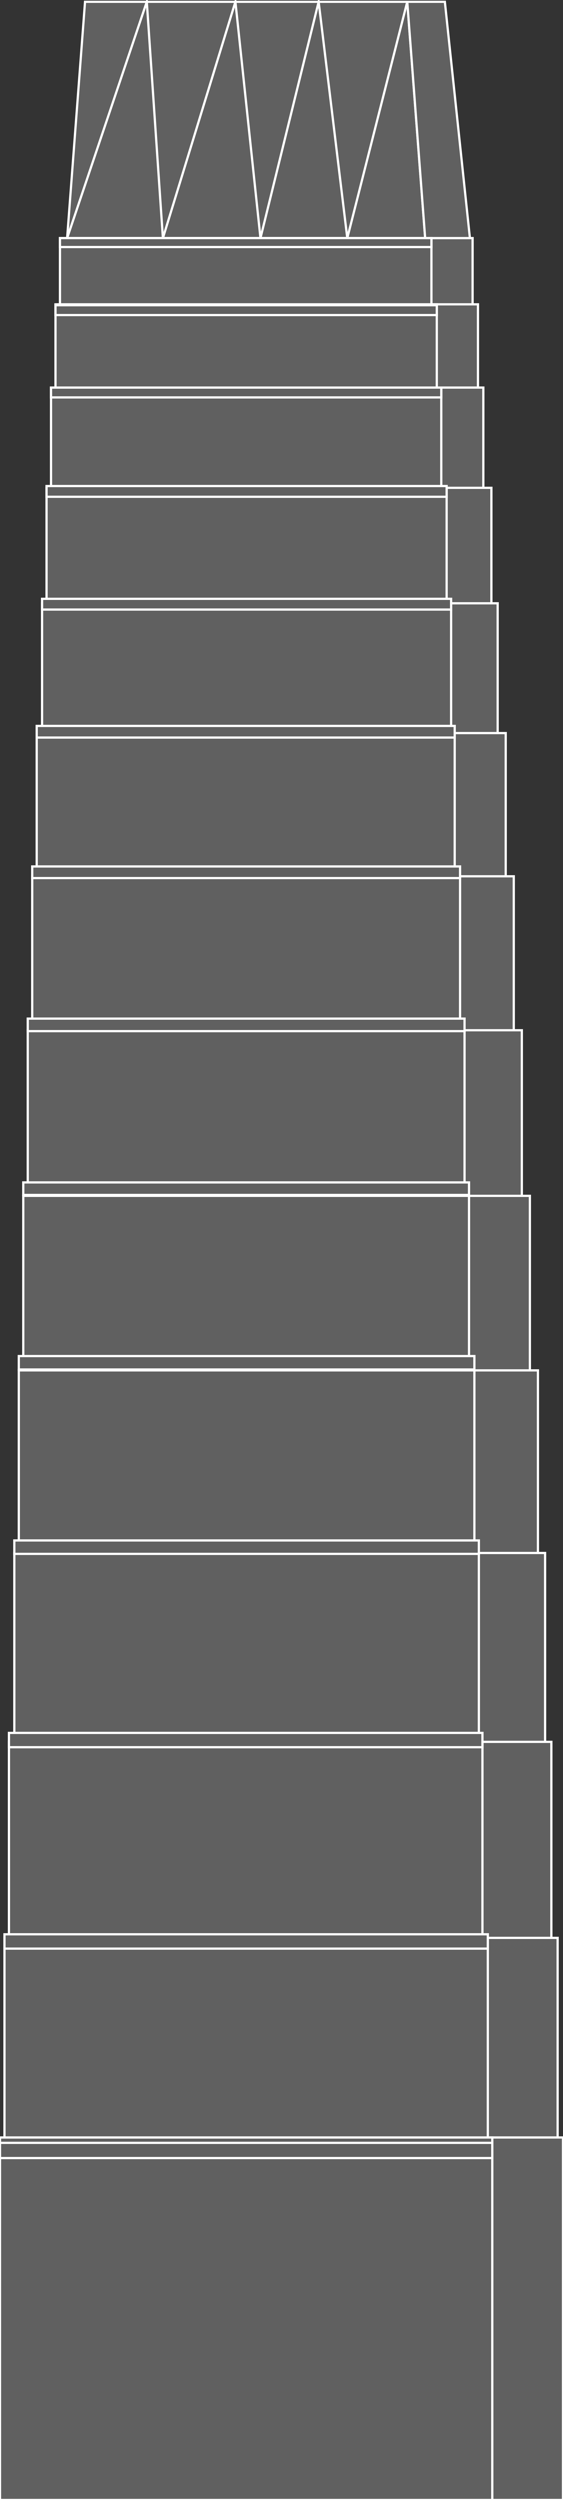 <?xml version="1.0" encoding="utf-8"?>
<!-- Generator: Adobe Illustrator 22.0.0, SVG Export Plug-In . SVG Version: 6.00 Build 0)  -->
<svg version="1.1" id="图层_1" xmlns="http://www.w3.org/2000/svg" xmlns:xlink="http://www.w3.org/1999/xlink" x="0px" y="0px"
	 viewBox="0 0 62.9 279.3" style="enable-background:new 0 0 62.9 279.3;" xml:space="preserve">
<rect x="0" y="0" width="62.9" height="279.3" fill="#333333" stroke="none"/>
<style type="text/css">
	.st0{fill:url(#SVGID_1_);}
	.st1{fill:url(#SVGID_2_);}
	.st2{fill:url(#SVGID_3_);}
	.st3{clip-path:url(#SVGID_6_);fill:none;stroke:#2C5B9F;stroke-width:0.5;stroke-miterlimit:10;}
	.st4{fill:url(#SVGID_7_);}
	.st5{fill:url(#SVGID_8_);}
	.st6{fill:url(#SVGID_9_);}
	.st7{fill:url(#SVGID_10_);}
	.st8{fill:url(#SVGID_11_);}
	.st9{fill:url(#SVGID_12_);}
	.st10{fill:url(#SVGID_13_);}
	.st11{fill:url(#SVGID_14_);}
	.st12{fill:url(#SVGID_15_);}
	.st13{fill:url(#SVGID_16_);}
	.st14{fill:url(#SVGID_17_);}
	.st15{fill:url(#SVGID_18_);}
	.st16{fill:url(#SVGID_19_);}
	.st17{fill:url(#SVGID_20_);}
	.st18{fill:url(#SVGID_21_);}
	.st19{fill:url(#SVGID_22_);}
	.st20{fill:none;stroke:#2C5B9F;stroke-width:0.5;stroke-linecap:round;stroke-linejoin:round;stroke-miterlimit:10;}
	.st21{fill:url(#SVGID_23_);}
	.st22{fill:url(#SVGID_24_);}
	.st23{fill:url(#SVGID_25_);}
	.st24{fill:url(#SVGID_26_);}
	.st25{fill:url(#SVGID_27_);}
	.st26{fill:url(#SVGID_28_);}
	.st27{fill:url(#SVGID_29_);}
	.st28{fill:url(#SVGID_30_);}
	.st29{fill:url(#SVGID_31_);}
	.st30{fill:url(#SVGID_32_);}
	.st31{fill:url(#SVGID_33_);}
	.st32{fill:url(#SVGID_34_);}
	.st33{fill:url(#SVGID_35_);}
	.st34{fill:url(#SVGID_36_);}
	.st35{fill:#FFFAD2;}
	.st36{fill:url(#SVGID_37_);}
	.st37{fill:url(#SVGID_38_);}
	.st38{fill:url(#SVGID_39_);}
	.st39{fill:url(#SVGID_40_);}
	.st40{fill:url(#SVGID_41_);}
	.st41{fill:url(#SVGID_42_);}
	.st42{fill:url(#SVGID_43_);}
	.st43{fill:url(#SVGID_44_);}
	.st44{fill:url(#SVGID_45_);}
	.st45{fill:url(#SVGID_46_);}
	.st46{fill:url(#SVGID_47_);}
	.st47{fill:url(#SVGID_48_);}
	.st48{fill:url(#SVGID_49_);}
	.st49{fill:url(#SVGID_50_);}
	.st50{clip-path:url(#SVGID_53_);}
	.st51{fill:url(#SVGID_54_);}
	.st52{fill:url(#SVGID_55_);}
	.st53{fill:url(#SVGID_56_);}
	.st54{fill:url(#SVGID_57_);}
	.st55{fill:url(#SVGID_58_);}
	.st56{fill:url(#SVGID_59_);}
	.st57{fill:url(#SVGID_60_);}
	.st58{fill:url(#SVGID_61_);}
	.st59{fill:url(#SVGID_62_);}
	.st60{fill:url(#SVGID_63_);}
	.st61{fill:url(#SVGID_64_);}
	.st62{fill:url(#SVGID_65_);}
	.st63{fill:url(#SVGID_66_);}
	.st64{fill:url(#SVGID_67_);}
	.st65{fill:url(#SVGID_68_);}
	.st66{fill:url(#SVGID_69_);}
	.st67{fill:url(#SVGID_70_);}
	.st68{fill:url(#SVGID_71_);}
	.st69{fill:url(#SVGID_72_);}
	.st70{fill:url(#SVGID_73_);}
	.st71{fill:url(#SVGID_74_);}
	.st72{fill:url(#SVGID_75_);}
	.st73{fill:url(#SVGID_76_);}
	.st74{clip-path:url(#SVGID_53_);fill:url(#SVGID_77_);}
	.st75{clip-path:url(#SVGID_53_);fill:url(#SVGID_78_);}
	.st76{clip-path:url(#SVGID_53_);fill:url(#SVGID_79_);}
	.st77{clip-path:url(#SVGID_81_);}
	.st78{fill:none;stroke:#2C5B9F;stroke-width:0.5;stroke-miterlimit:10;}
	.st79{fill:url(#SVGID_82_);}
	.st80{fill:url(#SVGID_83_);}
	.st81{fill:url(#SVGID_84_);}
	.st82{fill:url(#SVGID_85_);}
	.st83{fill:url(#SVGID_86_);}
	.st84{fill:url(#SVGID_87_);}
	.st85{fill:url(#SVGID_88_);}
	.st86{fill:url(#SVGID_89_);}
	.st87{fill:url(#SVGID_90_);}
	.st88{fill:url(#SVGID_91_);}
	.st89{fill:url(#SVGID_92_);}
	.st90{fill:url(#SVGID_93_);}
	.st91{fill:url(#SVGID_94_);}
	.st92{fill:url(#SVGID_95_);}
	.st93{fill:url(#SVGID_96_);}
	.st94{fill:url(#SVGID_97_);}
	.st95{fill:url(#SVGID_98_);}
	.st96{fill:url(#SVGID_99_);}
	.st97{fill:url(#SVGID_100_);}
	.st98{fill:url(#SVGID_101_);}
	.st99{fill:url(#SVGID_102_);}
	.st100{fill:url(#SVGID_103_);}
	.st101{fill:url(#SVGID_104_);}
	.st102{clip-path:url(#SVGID_81_);fill:url(#SVGID_105_);}
	.st103{clip-path:url(#SVGID_81_);fill:url(#SVGID_106_);}
	.st104{fill:url(#SVGID_107_);}
	.st105{fill:url(#SVGID_108_);}
	.st106{clip-path:url(#SVGID_111_);fill:url(#SVGID_112_);}
	.st107{clip-path:url(#SVGID_111_);fill:url(#SVGID_113_);}
	.st108{clip-path:url(#SVGID_111_);fill:url(#SVGID_114_);}
	.st109{clip-path:url(#SVGID_111_);fill:url(#SVGID_115_);}
	.st110{clip-path:url(#SVGID_111_);fill:url(#SVGID_116_);}
	.st111{clip-path:url(#SVGID_111_);fill:url(#SVGID_117_);}
	.st112{clip-path:url(#SVGID_111_);fill:url(#SVGID_118_);}
	.st113{clip-path:url(#SVGID_111_);}
	.st114{clip-path:url(#SVGID_121_);}
	.st115{fill:none;stroke:#2C5B9F;stroke-width:0.724;stroke-miterlimit:10;}
	.st116{fill:url(#SVGID_122_);}
	.st117{fill:url(#SVGID_123_);}
	.st118{fill:url(#SVGID_124_);}
	.st119{clip-path:url(#SVGID_126_);}
	.st120{fill:url(#SVGID_127_);}
	.st121{fill:url(#SVGID_128_);}
	.st122{fill:url(#SVGID_129_);}
	.st123{fill:url(#SVGID_130_);}
	.st124{fill:url(#SVGID_131_);}
	.st125{fill:url(#SVGID_132_);}
	.st126{fill:url(#SVGID_133_);}
	.st127{fill:url(#SVGID_134_);}
	.st128{fill:url(#SVGID_135_);}
	.st129{fill:url(#SVGID_136_);}
	.st130{fill:url(#SVGID_137_);}
	.st131{fill:url(#SVGID_138_);}
	.st132{fill:url(#SVGID_139_);}
	.st133{fill:url(#SVGID_140_);}
	.st134{fill:url(#SVGID_141_);}
	.st135{fill:url(#SVGID_142_);}
	.st136{fill:url(#SVGID_143_);}
	.st137{fill:url(#SVGID_144_);}
	.st138{fill:url(#SVGID_145_);}
	.st139{fill:url(#SVGID_146_);}
	.st140{fill:url(#SVGID_147_);}
	.st141{fill:url(#SVGID_148_);}
	.st142{fill:url(#SVGID_149_);}
	.st143{fill:url(#SVGID_150_);}
	.st144{fill:url(#SVGID_151_);}
	.st145{fill:url(#SVGID_152_);}
	.st146{fill:url(#SVGID_153_);}
	.st147{fill:url(#SVGID_154_);}
	.st148{fill:url(#SVGID_155_);}
	.st149{fill:url(#SVGID_156_);}
	.st150{fill:url(#SVGID_157_);}
	.st151{clip-path:url(#SVGID_159_);}
	.st152{fill:url(#SVGID_160_);}
	.st153{fill:url(#SVGID_161_);}
	.st154{fill:url(#SVGID_162_);}
	.st155{fill:url(#SVGID_163_);}
	.st156{fill:url(#SVGID_164_);}
	.st157{fill:url(#SVGID_165_);}
	.st158{fill:url(#SVGID_166_);}
	.st159{fill:url(#SVGID_167_);}
	.st160{fill:url(#SVGID_168_);}
	.st161{fill:url(#SVGID_169_);}
	.st162{fill:url(#SVGID_170_);}
	.st163{fill:url(#SVGID_171_);}
	.st164{fill:url(#SVGID_172_);}
	.st165{fill:url(#SVGID_173_);}
	.st166{fill:url(#SVGID_174_);}
	.st167{fill:url(#SVGID_175_);}
	.st168{fill:url(#SVGID_176_);}
	.st169{fill:url(#SVGID_177_);}
	.st170{fill:url(#SVGID_178_);}
	.st171{fill:url(#SVGID_179_);}
	.st172{fill:url(#SVGID_180_);}
	.st173{fill:url(#SVGID_181_);}
	.st174{fill:url(#SVGID_182_);}
	.st175{fill:url(#SVGID_183_);}
	.st176{fill:url(#SVGID_184_);}
	.st177{fill:url(#SVGID_185_);}
	.st178{fill:url(#SVGID_186_);}
	.st179{fill:url(#SVGID_187_);}
	.st180{fill:url(#SVGID_188_);}
	.st181{fill:url(#SVGID_189_);}
	.st182{fill:url(#SVGID_190_);}
	.st183{fill:url(#SVGID_191_);}
	.st184{fill:url(#SVGID_192_);}
	.st185{fill:url(#SVGID_193_);}
	.st186{fill:url(#SVGID_194_);}
	.st187{fill:url(#SVGID_195_);}
	.st188{fill:url(#SVGID_196_);}
	.st189{fill:url(#SVGID_197_);}
	.st190{fill:url(#SVGID_198_);}
	.st191{fill:url(#SVGID_199_);}
	.st192{fill:url(#SVGID_200_);}
	.st193{fill:url(#SVGID_201_);}
	.st194{fill:url(#SVGID_202_);}
	.st195{fill:url(#SVGID_203_);}
	.st196{fill:url(#SVGID_204_);}
	.st197{fill:url(#SVGID_205_);}
	.st198{fill:url(#SVGID_206_);}
	.st199{fill:url(#SVGID_207_);}
	.st200{fill:url(#SVGID_208_);}
	.st201{fill:url(#SVGID_209_);}
	.st202{fill:url(#SVGID_210_);}
	.st203{fill:url(#SVGID_211_);}
	.st204{clip-path:url(#SVGID_214_);}
	.st205{fill:none;stroke:#2C5B9F;stroke-width:0.581;stroke-miterlimit:10;}
	.st206{clip-path:url(#SVGID_217_);}
	.st207{fill:url(#SVGID_218_);}
	.st208{fill:url(#SVGID_219_);}
	.st209{fill:url(#SVGID_220_);}
	.st210{fill:url(#SVGID_221_);}
	.st211{fill:url(#SVGID_222_);}
	.st212{fill:url(#SVGID_223_);}
	.st213{fill:url(#SVGID_224_);}
	.st214{fill:url(#SVGID_225_);}
	.st215{fill:url(#SVGID_226_);}
	.st216{fill:url(#SVGID_227_);}
	.st217{fill:url(#SVGID_228_);}
	.st218{fill:url(#SVGID_229_);}
	.st219{fill:url(#SVGID_230_);}
	.st220{fill:url(#SVGID_231_);}
	.st221{fill:url(#SVGID_232_);}
	.st222{fill:url(#SVGID_233_);}
	.st223{fill:url(#SVGID_234_);}
	.st224{fill:url(#SVGID_235_);}
	.st225{fill:url(#SVGID_236_);}
	.st226{fill:url(#SVGID_237_);}
	.st227{fill:url(#SVGID_238_);}
	.st228{fill:url(#SVGID_239_);}
	.st229{fill:url(#SVGID_240_);}
	.st230{fill:url(#SVGID_241_);}
	.st231{fill:url(#SVGID_242_);}
	.st232{fill:url(#SVGID_243_);}
	.st233{fill:url(#SVGID_244_);}
	.st234{clip-path:url(#SVGID_247_);}
	.st235{fill:none;stroke:#2C5B9F;stroke-width:0.277;stroke-miterlimit:10;}
	.st236{fill:url(#SVGID_248_);}
	.st237{clip-path:url(#SVGID_251_);}
	.st238{fill:none;stroke:#2C5B9F;stroke-width:0.351;stroke-miterlimit:10;}
	.st239{fill:url(#SVGID_252_);}
	.st240{clip-path:url(#SVGID_255_);fill:none;stroke:#2C5B9F;stroke-width:0.351;stroke-miterlimit:10;}
	.st241{clip-path:url(#SVGID_255_);}
	.st242{fill:url(#SVGID_256_);}
	.st243{clip-path:url(#SVGID_259_);fill:none;stroke:#2C5B9F;stroke-width:0.5;stroke-miterlimit:10;}
	.st244{fill:url(#SVGID_260_);}
	.st245{fill:url(#SVGID_261_);}
	.st246{fill:url(#SVGID_262_);}
	.st247{fill:url(#SVGID_263_);}
	.st248{fill:url(#SVGID_264_);}
	.st249{fill:url(#SVGID_265_);}
	.st250{fill:url(#SVGID_266_);}
	.st251{fill:url(#SVGID_267_);}
	.st252{fill:url(#SVGID_268_);}
	.st253{fill:url(#SVGID_269_);}
	.st254{fill:url(#SVGID_270_);}
	.st255{fill:url(#SVGID_271_);}
	.st256{fill:url(#SVGID_272_);}
	.st257{fill:url(#SVGID_273_);}
	.st258{fill:url(#SVGID_274_);}
	.st259{fill:url(#SVGID_275_);}
	.st260{fill:url(#SVGID_276_);}
	.st261{fill:url(#SVGID_277_);}
	.st262{fill:url(#SVGID_278_);}
	.st263{fill:url(#SVGID_279_);}
	.st264{fill:url(#SVGID_280_);}
	.st265{fill:url(#SVGID_281_);}
	.st266{fill:url(#SVGID_282_);}
	.st267{fill:url(#SVGID_283_);}
	.st268{fill:url(#SVGID_284_);}
	.st269{fill:url(#SVGID_285_);}
	.st270{fill:url(#SVGID_286_);}
	.st271{fill:url(#SVGID_287_);}
	.st272{fill:url(#SVGID_288_);}
	.st273{fill:url(#SVGID_289_);}
	.st274{fill:url(#SVGID_290_);}
	.st275{fill:url(#SVGID_291_);}
	.st276{fill:url(#SVGID_292_);}
	.st277{fill:url(#SVGID_293_);}
	.st278{fill:url(#SVGID_294_);}
	.st279{fill:url(#SVGID_295_);}
	.st280{fill:url(#SVGID_296_);}
	.st281{fill:url(#SVGID_297_);}
	.st282{fill:url(#SVGID_298_);}
	.st283{fill:url(#SVGID_299_);}
	.st284{fill:url(#SVGID_300_);}
	.st285{fill:url(#SVGID_301_);}
	.st286{fill:url(#SVGID_302_);}
	.st287{fill:url(#SVGID_303_);}
	.st288{clip-path:url(#SVGID_306_);}
	.st289{fill:url(#SVGID_307_);}
	.st290{fill:url(#SVGID_308_);}
	.st291{fill:url(#SVGID_309_);}
	.st292{fill:url(#SVGID_310_);}
	.st293{fill:url(#SVGID_311_);}
	.st294{fill:url(#SVGID_312_);}
	.st295{fill:url(#SVGID_313_);}
	.st296{fill:url(#SVGID_314_);}
	.st297{fill:url(#SVGID_315_);}
	.st298{fill:url(#SVGID_316_);}
	.st299{fill:url(#SVGID_317_);}
	.st300{fill:url(#SVGID_318_);}
	.st301{fill:url(#SVGID_319_);}
	.st302{fill:url(#SVGID_320_);}
	.st303{fill:url(#SVGID_321_);}
	.st304{fill:url(#SVGID_322_);}
	.st305{fill:url(#SVGID_323_);}
	.st306{fill:url(#SVGID_324_);}
	.st307{fill:url(#SVGID_325_);}
	.st308{fill:url(#SVGID_326_);}
	.st309{fill:url(#SVGID_327_);}
	.st310{fill:url(#SVGID_328_);}
	.st311{fill:url(#SVGID_329_);}
	.st312{clip-path:url(#SVGID_306_);fill:url(#SVGID_330_);}
	.st313{clip-path:url(#SVGID_306_);fill:url(#SVGID_331_);}
	.st314{clip-path:url(#SVGID_306_);fill:url(#SVGID_332_);}
	.st315{clip-path:url(#SVGID_334_);}
	.st316{fill:url(#SVGID_335_);}
	.st317{fill:url(#SVGID_336_);}
	.st318{fill:url(#SVGID_337_);}
	.st319{fill:url(#SVGID_338_);}
	.st320{fill:url(#SVGID_339_);}
	.st321{fill:url(#SVGID_340_);}
	.st322{fill:url(#SVGID_341_);}
	.st323{fill:url(#SVGID_342_);}
	.st324{fill:url(#SVGID_343_);}
	.st325{fill:url(#SVGID_344_);}
	.st326{fill:url(#SVGID_345_);}
	.st327{fill:url(#SVGID_346_);}
	.st328{fill:url(#SVGID_347_);}
	.st329{fill:url(#SVGID_348_);}
	.st330{fill:url(#SVGID_349_);}
	.st331{fill:url(#SVGID_350_);}
	.st332{fill:url(#SVGID_351_);}
	.st333{fill:url(#SVGID_352_);}
	.st334{fill:url(#SVGID_353_);}
	.st335{fill:url(#SVGID_354_);}
	.st336{fill:url(#SVGID_355_);}
	.st337{fill:url(#SVGID_356_);}
	.st338{fill:url(#SVGID_357_);}
	.st339{clip-path:url(#SVGID_334_);fill:url(#SVGID_358_);}
	.st340{clip-path:url(#SVGID_334_);fill:url(#SVGID_359_);}
	.st341{fill:url(#SVGID_360_);}
	.st342{fill:url(#SVGID_361_);}
	.st343{clip-path:url(#SVGID_364_);fill:url(#SVGID_365_);}
	.st344{clip-path:url(#SVGID_364_);fill:url(#SVGID_366_);}
	.st345{clip-path:url(#SVGID_364_);fill:url(#SVGID_367_);}
	.st346{clip-path:url(#SVGID_364_);fill:url(#SVGID_368_);}
	.st347{clip-path:url(#SVGID_364_);fill:url(#SVGID_369_);}
	.st348{clip-path:url(#SVGID_364_);fill:url(#SVGID_370_);}
	.st349{clip-path:url(#SVGID_364_);fill:url(#SVGID_371_);}
	.st350{clip-path:url(#SVGID_364_);}
	.st351{clip-path:url(#SVGID_374_);}
	.st352{fill:url(#SVGID_375_);}
	.st353{fill:url(#SVGID_376_);}
	.st354{fill:url(#SVGID_377_);}
	.st355{clip-path:url(#SVGID_379_);}
	.st356{fill:url(#SVGID_380_);}
	.st357{fill:url(#SVGID_381_);}
	.st358{fill:url(#SVGID_382_);}
	.st359{fill:url(#SVGID_383_);}
	.st360{fill:url(#SVGID_384_);}
	.st361{fill:url(#SVGID_385_);}
	.st362{fill:url(#SVGID_386_);}
	.st363{fill:url(#SVGID_387_);}
	.st364{fill:url(#SVGID_388_);}
	.st365{fill:url(#SVGID_389_);}
	.st366{fill:url(#SVGID_390_);}
	.st367{fill:url(#SVGID_391_);}
	.st368{fill:url(#SVGID_392_);}
	.st369{fill:url(#SVGID_393_);}
	.st370{fill:url(#SVGID_394_);}
	.st371{fill:url(#SVGID_395_);}
	.st372{fill:url(#SVGID_396_);}
	.st373{fill:url(#SVGID_397_);}
	.st374{fill:url(#SVGID_398_);}
	.st375{fill:url(#SVGID_399_);}
	.st376{fill:url(#SVGID_400_);}
	.st377{fill:url(#SVGID_401_);}
	.st378{fill:url(#SVGID_402_);}
	.st379{fill:url(#SVGID_403_);}
	.st380{fill:url(#SVGID_404_);}
	.st381{fill:url(#SVGID_405_);}
	.st382{fill:url(#SVGID_406_);}
	.st383{fill:url(#SVGID_407_);}
	.st384{fill:url(#SVGID_408_);}
	.st385{fill:url(#SVGID_409_);}
	.st386{fill:url(#SVGID_410_);}
	.st387{clip-path:url(#SVGID_412_);}
	.st388{fill:url(#SVGID_413_);}
	.st389{fill:url(#SVGID_414_);}
	.st390{fill:url(#SVGID_415_);}
	.st391{fill:url(#SVGID_416_);}
	.st392{fill:url(#SVGID_417_);}
	.st393{fill:url(#SVGID_418_);}
	.st394{fill:url(#SVGID_419_);}
	.st395{fill:url(#SVGID_420_);}
	.st396{fill:url(#SVGID_421_);}
	.st397{fill:url(#SVGID_422_);}
	.st398{fill:url(#SVGID_423_);}
	.st399{fill:url(#SVGID_424_);}
	.st400{fill:url(#SVGID_425_);}
	.st401{fill:url(#SVGID_426_);}
	.st402{fill:url(#SVGID_427_);}
	.st403{fill:url(#SVGID_428_);}
	.st404{fill:url(#SVGID_429_);}
	.st405{fill:url(#SVGID_430_);}
	.st406{fill:url(#SVGID_431_);}
	.st407{fill:url(#SVGID_432_);}
	.st408{fill:url(#SVGID_433_);}
	.st409{fill:url(#SVGID_434_);}
	.st410{fill:url(#SVGID_435_);}
	.st411{fill:url(#SVGID_436_);}
	.st412{fill:url(#SVGID_437_);}
	.st413{fill:url(#SVGID_438_);}
	.st414{fill:url(#SVGID_439_);}
	.st415{fill:url(#SVGID_440_);}
	.st416{fill:url(#SVGID_441_);}
	.st417{fill:url(#SVGID_442_);}
	.st418{fill:url(#SVGID_443_);}
	.st419{fill:url(#SVGID_444_);}
	.st420{fill:url(#SVGID_445_);}
	.st421{fill:url(#SVGID_446_);}
	.st422{fill:url(#SVGID_447_);}
	.st423{fill:url(#SVGID_448_);}
	.st424{fill:url(#SVGID_449_);}
	.st425{fill:url(#SVGID_450_);}
	.st426{fill:url(#SVGID_451_);}
	.st427{fill:url(#SVGID_452_);}
	.st428{fill:url(#SVGID_453_);}
	.st429{fill:url(#SVGID_454_);}
	.st430{fill:url(#SVGID_455_);}
	.st431{fill:url(#SVGID_456_);}
	.st432{fill:url(#SVGID_457_);}
	.st433{fill:url(#SVGID_458_);}
	.st434{fill:url(#SVGID_459_);}
	.st435{fill:url(#SVGID_460_);}
	.st436{fill:url(#SVGID_461_);}
	.st437{fill:url(#SVGID_462_);}
	.st438{fill:url(#SVGID_463_);}
	.st439{fill:url(#SVGID_464_);}
	.st440{clip-path:url(#SVGID_467_);}
	.st441{clip-path:url(#SVGID_470_);}
	.st442{fill:url(#SVGID_471_);}
	.st443{fill:url(#SVGID_472_);}
	.st444{fill:url(#SVGID_473_);}
	.st445{fill:url(#SVGID_474_);}
	.st446{fill:url(#SVGID_475_);}
	.st447{fill:url(#SVGID_476_);}
	.st448{fill:url(#SVGID_477_);}
	.st449{fill:url(#SVGID_478_);}
	.st450{fill:url(#SVGID_479_);}
	.st451{fill:url(#SVGID_480_);}
	.st452{fill:url(#SVGID_481_);}
	.st453{fill:url(#SVGID_482_);}
	.st454{fill:url(#SVGID_483_);}
	.st455{fill:url(#SVGID_484_);}
	.st456{fill:url(#SVGID_485_);}
	.st457{fill:url(#SVGID_486_);}
	.st458{fill:url(#SVGID_487_);}
	.st459{fill:url(#SVGID_488_);}
	.st460{fill:url(#SVGID_489_);}
	.st461{fill:url(#SVGID_490_);}
	.st462{fill:url(#SVGID_491_);}
	.st463{fill:url(#SVGID_492_);}
	.st464{fill:url(#SVGID_493_);}
	.st465{fill:url(#SVGID_494_);}
	.st466{fill:url(#SVGID_495_);}
	.st467{fill:url(#SVGID_496_);}
	.st468{fill:url(#SVGID_497_);}
	.st469{clip-path:url(#SVGID_500_);}
	.st470{fill:url(#SVGID_501_);}
	.st471{clip-path:url(#SVGID_504_);}
	.st472{fill:url(#SVGID_505_);}
	.st473{clip-path:url(#SVGID_508_);fill:none;stroke:#2C5B9F;stroke-width:0.351;stroke-miterlimit:10;}
	.st474{clip-path:url(#SVGID_508_);}
	.st475{fill:#606060;stroke:#FFFFFF;stroke-width:0.25;stroke-miterlimit:10;}
	.st476{clip-path:url(#SVGID_510_);fill:none;stroke:#FFFFFF;stroke-width:0.5;stroke-miterlimit:10;}
	.st477{clip-path:url(#SVGID_512_);}
	.st478{clip-path:url(#SVGID_512_);fill:#606060;stroke:#FFFFFF;stroke-width:0.25;stroke-miterlimit:10;}
	.st479{clip-path:url(#SVGID_514_);}
	.st480{clip-path:url(#SVGID_514_);fill:#606060;stroke:#FFFFFF;stroke-width:0.25;stroke-miterlimit:10;}
	.st481{clip-path:url(#SVGID_516_);fill:#606060;stroke:#FFFFFF;stroke-width:0.25;stroke-miterlimit:10;}
	.st482{clip-path:url(#SVGID_516_);}
	.st483{clip-path:url(#SVGID_518_);}
	.st484{clip-path:url(#SVGID_520_);}
	.st485{clip-path:url(#SVGID_522_);}
	.st486{fill:#606060;}
	.st487{fill:#FFFFFF;}
	.st488{clip-path:url(#SVGID_524_);}
	.st489{clip-path:url(#SVGID_526_);}
	.st490{clip-path:url(#SVGID_528_);}
	.st491{clip-path:url(#SVGID_530_);}
	.st492{clip-path:url(#SVGID_532_);fill:#606060;stroke:#FFFFFF;stroke-width:0.25;stroke-miterlimit:10;}
	.st493{clip-path:url(#SVGID_532_);}
	.st494{opacity:0.4;}
	.st495{clip-path:url(#SVGID_534_);}
	.st496{fill:url(#SVGID_535_);}
	.st497{clip-path:url(#SVGID_538_);fill:none;stroke:#2C5B9F;stroke-width:0.5;stroke-miterlimit:10;}
	.st498{fill:url(#SVGID_539_);}
	.st499{fill:url(#SVGID_540_);}
	.st500{fill:url(#SVGID_541_);}
	.st501{fill:url(#SVGID_542_);}
	.st502{fill:url(#SVGID_543_);}
	.st503{fill:url(#SVGID_544_);}
	.st504{fill:url(#SVGID_545_);}
	.st505{fill:url(#SVGID_546_);}
	.st506{fill:url(#SVGID_547_);}
	.st507{fill:url(#SVGID_548_);}
	.st508{fill:url(#SVGID_549_);}
	.st509{fill:url(#SVGID_550_);}
	.st510{fill:url(#SVGID_551_);}
	.st511{fill:url(#SVGID_552_);}
	.st512{fill:url(#SVGID_553_);}
	.st513{fill:url(#SVGID_554_);}
	.st514{fill:url(#SVGID_555_);}
	.st515{fill:url(#SVGID_556_);}
	.st516{fill:url(#SVGID_557_);}
	.st517{fill:url(#SVGID_558_);}
	.st518{fill:url(#SVGID_559_);}
	.st519{fill:url(#SVGID_560_);}
	.st520{fill:url(#SVGID_561_);}
	.st521{fill:url(#SVGID_562_);}
	.st522{fill:url(#SVGID_563_);}
	.st523{fill:url(#SVGID_564_);}
	.st524{fill:url(#SVGID_565_);}
	.st525{fill:url(#SVGID_566_);}
	.st526{fill:url(#SVGID_567_);}
	.st527{fill:url(#SVGID_568_);}
	.st528{fill:url(#SVGID_569_);}
	.st529{fill:url(#SVGID_570_);}
	.st530{fill:url(#SVGID_571_);}
	.st531{fill:url(#SVGID_572_);}
	.st532{fill:url(#SVGID_573_);}
	.st533{fill:url(#SVGID_574_);}
	.st534{fill:url(#SVGID_575_);}
	.st535{fill:url(#SVGID_576_);}
	.st536{fill:url(#SVGID_577_);}
	.st537{fill:url(#SVGID_578_);}
	.st538{fill:url(#SVGID_579_);}
	.st539{fill:url(#SVGID_580_);}
	.st540{fill:url(#SVGID_581_);}
	.st541{fill:url(#SVGID_582_);}
	.st542{clip-path:url(#SVGID_585_);}
	.st543{fill:url(#SVGID_586_);}
	.st544{fill:url(#SVGID_587_);}
	.st545{fill:url(#SVGID_588_);}
	.st546{fill:url(#SVGID_589_);}
	.st547{fill:url(#SVGID_590_);}
	.st548{fill:url(#SVGID_591_);}
	.st549{fill:url(#SVGID_592_);}
	.st550{fill:url(#SVGID_593_);}
	.st551{fill:url(#SVGID_594_);}
	.st552{fill:url(#SVGID_595_);}
	.st553{fill:url(#SVGID_596_);}
	.st554{fill:url(#SVGID_597_);}
	.st555{fill:url(#SVGID_598_);}
	.st556{fill:url(#SVGID_599_);}
	.st557{fill:url(#SVGID_600_);}
	.st558{fill:url(#SVGID_601_);}
	.st559{fill:url(#SVGID_602_);}
	.st560{fill:url(#SVGID_603_);}
	.st561{fill:url(#SVGID_604_);}
	.st562{fill:url(#SVGID_605_);}
	.st563{fill:url(#SVGID_606_);}
	.st564{fill:url(#SVGID_607_);}
	.st565{fill:url(#SVGID_608_);}
	.st566{clip-path:url(#SVGID_585_);fill:url(#SVGID_609_);}
	.st567{clip-path:url(#SVGID_585_);fill:url(#SVGID_610_);}
	.st568{clip-path:url(#SVGID_585_);fill:url(#SVGID_611_);}
	.st569{clip-path:url(#SVGID_613_);}
	.st570{fill:url(#SVGID_614_);}
	.st571{fill:url(#SVGID_615_);}
	.st572{fill:url(#SVGID_616_);}
	.st573{fill:url(#SVGID_617_);}
	.st574{fill:url(#SVGID_618_);}
	.st575{fill:url(#SVGID_619_);}
	.st576{fill:url(#SVGID_620_);}
	.st577{fill:url(#SVGID_621_);}
	.st578{fill:url(#SVGID_622_);}
	.st579{fill:url(#SVGID_623_);}
	.st580{fill:url(#SVGID_624_);}
	.st581{fill:url(#SVGID_625_);}
	.st582{fill:url(#SVGID_626_);}
	.st583{fill:url(#SVGID_627_);}
	.st584{fill:url(#SVGID_628_);}
	.st585{fill:url(#SVGID_629_);}
	.st586{fill:url(#SVGID_630_);}
	.st587{fill:url(#SVGID_631_);}
	.st588{fill:url(#SVGID_632_);}
	.st589{fill:url(#SVGID_633_);}
	.st590{fill:url(#SVGID_634_);}
	.st591{fill:url(#SVGID_635_);}
	.st592{fill:url(#SVGID_636_);}
	.st593{clip-path:url(#SVGID_613_);fill:url(#SVGID_637_);}
	.st594{clip-path:url(#SVGID_613_);fill:url(#SVGID_638_);}
	.st595{fill:url(#SVGID_639_);}
	.st596{fill:url(#SVGID_640_);}
	.st597{clip-path:url(#SVGID_643_);fill:url(#SVGID_644_);}
	.st598{clip-path:url(#SVGID_643_);fill:url(#SVGID_645_);}
	.st599{clip-path:url(#SVGID_643_);fill:url(#SVGID_646_);}
	.st600{clip-path:url(#SVGID_643_);fill:url(#SVGID_647_);}
	.st601{clip-path:url(#SVGID_643_);fill:url(#SVGID_648_);}
	.st602{clip-path:url(#SVGID_643_);fill:url(#SVGID_649_);}
	.st603{clip-path:url(#SVGID_643_);fill:url(#SVGID_650_);}
	.st604{clip-path:url(#SVGID_643_);}
	.st605{clip-path:url(#SVGID_653_);}
	.st606{fill:url(#SVGID_654_);}
	.st607{fill:url(#SVGID_655_);}
	.st608{fill:url(#SVGID_656_);}
	.st609{clip-path:url(#SVGID_658_);}
	.st610{fill:url(#SVGID_659_);}
	.st611{fill:url(#SVGID_660_);}
	.st612{fill:url(#SVGID_661_);}
	.st613{fill:url(#SVGID_662_);}
	.st614{fill:url(#SVGID_663_);}
	.st615{fill:url(#SVGID_664_);}
	.st616{fill:url(#SVGID_665_);}
	.st617{fill:url(#SVGID_666_);}
	.st618{fill:url(#SVGID_667_);}
	.st619{fill:url(#SVGID_668_);}
	.st620{fill:url(#SVGID_669_);}
	.st621{fill:url(#SVGID_670_);}
	.st622{fill:url(#SVGID_671_);}
	.st623{fill:url(#SVGID_672_);}
	.st624{fill:url(#SVGID_673_);}
	.st625{fill:url(#SVGID_674_);}
	.st626{fill:url(#SVGID_675_);}
	.st627{fill:url(#SVGID_676_);}
	.st628{fill:url(#SVGID_677_);}
	.st629{fill:url(#SVGID_678_);}
	.st630{fill:url(#SVGID_679_);}
	.st631{fill:url(#SVGID_680_);}
	.st632{fill:url(#SVGID_681_);}
	.st633{fill:url(#SVGID_682_);}
	.st634{fill:url(#SVGID_683_);}
	.st635{fill:url(#SVGID_684_);}
	.st636{fill:url(#SVGID_685_);}
	.st637{fill:url(#SVGID_686_);}
	.st638{fill:url(#SVGID_687_);}
	.st639{fill:url(#SVGID_688_);}
	.st640{fill:url(#SVGID_689_);}
	.st641{clip-path:url(#SVGID_691_);}
	.st642{fill:url(#SVGID_692_);}
	.st643{fill:url(#SVGID_693_);}
	.st644{fill:url(#SVGID_694_);}
	.st645{fill:url(#SVGID_695_);}
	.st646{fill:url(#SVGID_696_);}
	.st647{fill:url(#SVGID_697_);}
	.st648{fill:url(#SVGID_698_);}
	.st649{fill:url(#SVGID_699_);}
	.st650{fill:url(#SVGID_700_);}
	.st651{fill:url(#SVGID_701_);}
	.st652{fill:url(#SVGID_702_);}
	.st653{fill:url(#SVGID_703_);}
	.st654{fill:url(#SVGID_704_);}
	.st655{fill:url(#SVGID_705_);}
	.st656{fill:url(#SVGID_706_);}
	.st657{fill:url(#SVGID_707_);}
	.st658{fill:url(#SVGID_708_);}
	.st659{fill:url(#SVGID_709_);}
	.st660{fill:url(#SVGID_710_);}
	.st661{fill:url(#SVGID_711_);}
	.st662{fill:url(#SVGID_712_);}
	.st663{fill:url(#SVGID_713_);}
	.st664{fill:url(#SVGID_714_);}
	.st665{fill:url(#SVGID_715_);}
	.st666{fill:url(#SVGID_716_);}
	.st667{fill:url(#SVGID_717_);}
	.st668{fill:url(#SVGID_718_);}
	.st669{fill:url(#SVGID_719_);}
	.st670{fill:url(#SVGID_720_);}
	.st671{fill:url(#SVGID_721_);}
	.st672{fill:url(#SVGID_722_);}
	.st673{fill:url(#SVGID_723_);}
	.st674{fill:url(#SVGID_724_);}
	.st675{fill:url(#SVGID_725_);}
	.st676{fill:url(#SVGID_726_);}
	.st677{fill:url(#SVGID_727_);}
	.st678{fill:url(#SVGID_728_);}
	.st679{fill:url(#SVGID_729_);}
	.st680{fill:url(#SVGID_730_);}
	.st681{fill:url(#SVGID_731_);}
	.st682{fill:url(#SVGID_732_);}
	.st683{fill:url(#SVGID_733_);}
	.st684{fill:url(#SVGID_734_);}
	.st685{fill:url(#SVGID_735_);}
	.st686{fill:url(#SVGID_736_);}
	.st687{fill:url(#SVGID_737_);}
	.st688{fill:url(#SVGID_738_);}
	.st689{fill:url(#SVGID_739_);}
	.st690{fill:url(#SVGID_740_);}
	.st691{fill:url(#SVGID_741_);}
	.st692{fill:url(#SVGID_742_);}
	.st693{fill:url(#SVGID_743_);}
	.st694{clip-path:url(#SVGID_746_);}
	.st695{clip-path:url(#SVGID_749_);}
	.st696{fill:url(#SVGID_750_);}
	.st697{fill:url(#SVGID_751_);}
	.st698{fill:url(#SVGID_752_);}
	.st699{fill:url(#SVGID_753_);}
	.st700{fill:url(#SVGID_754_);}
	.st701{fill:url(#SVGID_755_);}
	.st702{fill:url(#SVGID_756_);}
	.st703{fill:url(#SVGID_757_);}
	.st704{fill:url(#SVGID_758_);}
	.st705{fill:url(#SVGID_759_);}
	.st706{fill:url(#SVGID_760_);}
	.st707{fill:url(#SVGID_761_);}
	.st708{fill:url(#SVGID_762_);}
	.st709{fill:url(#SVGID_763_);}
	.st710{fill:url(#SVGID_764_);}
	.st711{fill:url(#SVGID_765_);}
	.st712{fill:url(#SVGID_766_);}
	.st713{fill:url(#SVGID_767_);}
	.st714{fill:url(#SVGID_768_);}
	.st715{fill:url(#SVGID_769_);}
	.st716{fill:url(#SVGID_770_);}
	.st717{fill:url(#SVGID_771_);}
	.st718{fill:url(#SVGID_772_);}
	.st719{fill:url(#SVGID_773_);}
	.st720{fill:url(#SVGID_774_);}
	.st721{fill:url(#SVGID_775_);}
	.st722{fill:url(#SVGID_776_);}
	.st723{clip-path:url(#SVGID_779_);}
	.st724{fill:url(#SVGID_780_);}
	.st725{clip-path:url(#SVGID_783_);}
	.st726{fill:url(#SVGID_784_);}
	.st727{clip-path:url(#SVGID_787_);fill:none;stroke:#2C5B9F;stroke-width:0.351;stroke-miterlimit:10;}
	.st728{clip-path:url(#SVGID_787_);}
	.st729{opacity:0.5;fill:#FFFFFF;}
	.st730{fill:url(#SVGID_788_);}
	.st731{fill:url(#SVGID_789_);}
	.st732{fill:url(#SVGID_790_);}
	.st733{fill:url(#SVGID_791_);}
	.st734{fill:url(#SVGID_792_);}
	.st735{fill:url(#SVGID_793_);}
	.st736{fill:url(#SVGID_794_);}
	.st737{fill:url(#SVGID_795_);}
	.st738{fill:url(#SVGID_796_);}
	.st739{fill:url(#SVGID_797_);}
	.st740{fill:url(#SVGID_798_);}
	.st741{fill:url(#SVGID_799_);}
	.st742{fill:url(#SVGID_800_);}
	.st743{fill:url(#SVGID_801_);}
	.st744{fill:url(#SVGID_802_);}
	.st745{fill:url(#SVGID_803_);}
	.st746{fill:url(#SVGID_804_);}
	.st747{fill:url(#SVGID_805_);}
	.st748{fill:url(#SVGID_806_);}
	.st749{fill:url(#SVGID_807_);}
	.st750{fill:url(#SVGID_808_);}
	.st751{fill:url(#SVGID_809_);}
	.st752{fill:url(#SVGID_810_);}
	.st753{fill:url(#SVGID_811_);}
	.st754{fill:url(#SVGID_812_);}
	.st755{fill:url(#SVGID_813_);}
	.st756{fill:url(#SVGID_814_);}
	.st757{fill:url(#SVGID_815_);}
	.st758{fill:url(#SVGID_816_);}
	.st759{fill:url(#SVGID_817_);}
	.st760{fill:url(#SVGID_818_);}
	.st761{fill:url(#SVGID_819_);}
	.st762{fill:url(#SVGID_820_);}
	.st763{fill:url(#SVGID_821_);}
	.st764{fill:url(#SVGID_822_);}
	.st765{fill:url(#SVGID_823_);}
	.st766{fill:url(#SVGID_824_);}
	.st767{fill:url(#SVGID_825_);}
	.st768{fill:url(#SVGID_826_);}
	.st769{fill:url(#SVGID_827_);}
	.st770{fill:url(#SVGID_828_);}
	.st771{fill:url(#SVGID_829_);}
	.st772{fill:url(#SVGID_830_);}
	.st773{fill:url(#SVGID_831_);}
	.st774{fill:url(#SVGID_832_);}
	.st775{fill:url(#SVGID_833_);}
	.st776{fill:url(#SVGID_834_);}
	.st777{fill:url(#SVGID_835_);}
	.st778{fill:url(#SVGID_836_);}
	.st779{fill:url(#SVGID_837_);}
	.st780{fill:url(#SVGID_838_);}
</style>
<g>
	<g>
		<rect x="11.3" y="26.6" class="st475" width="41.5" height="10.4"/>
		<rect x="10.8" y="34" class="st475" width="42.6" height="12.7"/>
		<rect x="10.4" y="43.3" class="st475" width="43.6" height="15"/>
		<rect x="10.2" y="54.5" class="st475" width="44.7" height="17.3"/>
		<rect x="9.9" y="67.4" class="st475" width="45.7" height="19.7"/>
		<rect x="9.8" y="81.9" class="st475" width="46.7" height="22"/>
		<rect x="9.6" y="97.9" class="st475" width="47.8" height="24.3"/>
		<rect x="9.5" y="115.1" class="st475" width="48.8" height="26.6"/>
		<rect x="9.4" y="133.6" class="st475" width="49.8" height="28.9"/>
		<rect x="9.2" y="153.1" class="st475" width="50.9" height="31.2"/>
		<rect x="9" y="173.5" class="st475" width="51.9" height="33.6"/>
		<rect x="8.7" y="194.6" class="st475" width="52.9" height="35.9"/>
		<rect x="8.3" y="216.5" class="st475" width="54" height="38.2"/>
		<rect x="7.9" y="238.8" class="st475" width="55" height="40.5"/>
	</g>
	<polygon class="st475" points="9.5,0.2 45.5,0.2 47.5,26.6 7.5,26.6 	"/>
	<polygon class="st475" points="49.7,0.2 45.5,0.2 47.5,26.6 52.5,26.6 	"/>
	<polyline class="st475" points="45.5,0.2 38.8,26.6 35.6,0.2 29.1,26.6 26.3,0.2 18.2,26.6 16.4,0.2 7.5,26.6 	"/>
	<g>
		<rect x="6.7" y="26.6" class="st475" width="41.5" height="10.4"/>
		<rect x="6.2" y="34" class="st475" width="42.6" height="12.7"/>
		<rect x="5.7" y="43.3" class="st475" width="43.6" height="15"/>
		<rect x="5.2" y="54.5" class="st475" width="44.7" height="17.3"/>
		<rect x="4.7" y="67.4" class="st475" width="45.7" height="19.7"/>
		<rect x="4.1" y="81.9" class="st475" width="46.7" height="22"/>
		<rect x="3.6" y="97.9" class="st475" width="47.8" height="24.3"/>
		<rect x="3.1" y="115.1" class="st475" width="48.8" height="26.6"/>
		<rect x="2.6" y="133.6" class="st475" width="49.8" height="28.9"/>
		<rect x="2.1" y="153.1" class="st475" width="50.9" height="31.2"/>
		<rect x="1.6" y="173.5" class="st475" width="51.9" height="33.6"/>
		<rect x="1" y="194.6" class="st475" width="52.9" height="35.9"/>
		<rect x="0.5" y="216.5" class="st475" width="54" height="38.2"/>
		<rect x="0" y="238.8" class="st475" width="55" height="40.5"/>
	</g>
	<g>
		<rect x="6.7" y="26.6" class="st475" width="41.5" height="1"/>
		<rect x="6.2" y="34.1" class="st475" width="42.6" height="1.1"/>
		<rect x="5.7" y="43.3" class="st475" width="43.6" height="1.1"/>
		<rect x="5.2" y="54.3" class="st475" width="44.7" height="1.2"/>
		<rect x="4.7" y="66.9" class="st475" width="45.7" height="1.2"/>
		<rect x="4.1" y="81.1" class="st475" width="46.7" height="1.3"/>
		<rect x="3.6" y="96.8" class="st475" width="47.8" height="1.3"/>
		<rect x="3.1" y="113.8" class="st475" width="48.8" height="1.4"/>
		<rect x="2.6" y="132.1" class="st475" width="49.8" height="1.4"/>
		<rect x="2.1" y="151.5" class="st475" width="50.9" height="1.5"/>
		<rect x="1.6" y="172.1" class="st475" width="51.9" height="1.5"/>
		<rect x="1" y="193.6" class="st475" width="52.9" height="1.6"/>
		<rect x="0.5" y="216.1" class="st475" width="54" height="1.6"/>
		<rect x="0" y="239.4" class="st475" width="55" height="1.7"/>
	</g>
</g>
<archi id="d" name="语义名称">
    <content> 
        <type>architecture</type>
        <model>building</model>
        <element>window</element>
    </content>
    <layout>block|outline|2.5D</layout>
    <orientation>left|right|front</orientation>
    <shot>close|medium|long|background|common</shot>
    <boundingrect>
         <ele>0,0.20000000298023224,62.900001525878906,279.1000061035156</ele>
    </boundingrect>
 </archi>
</svg>
